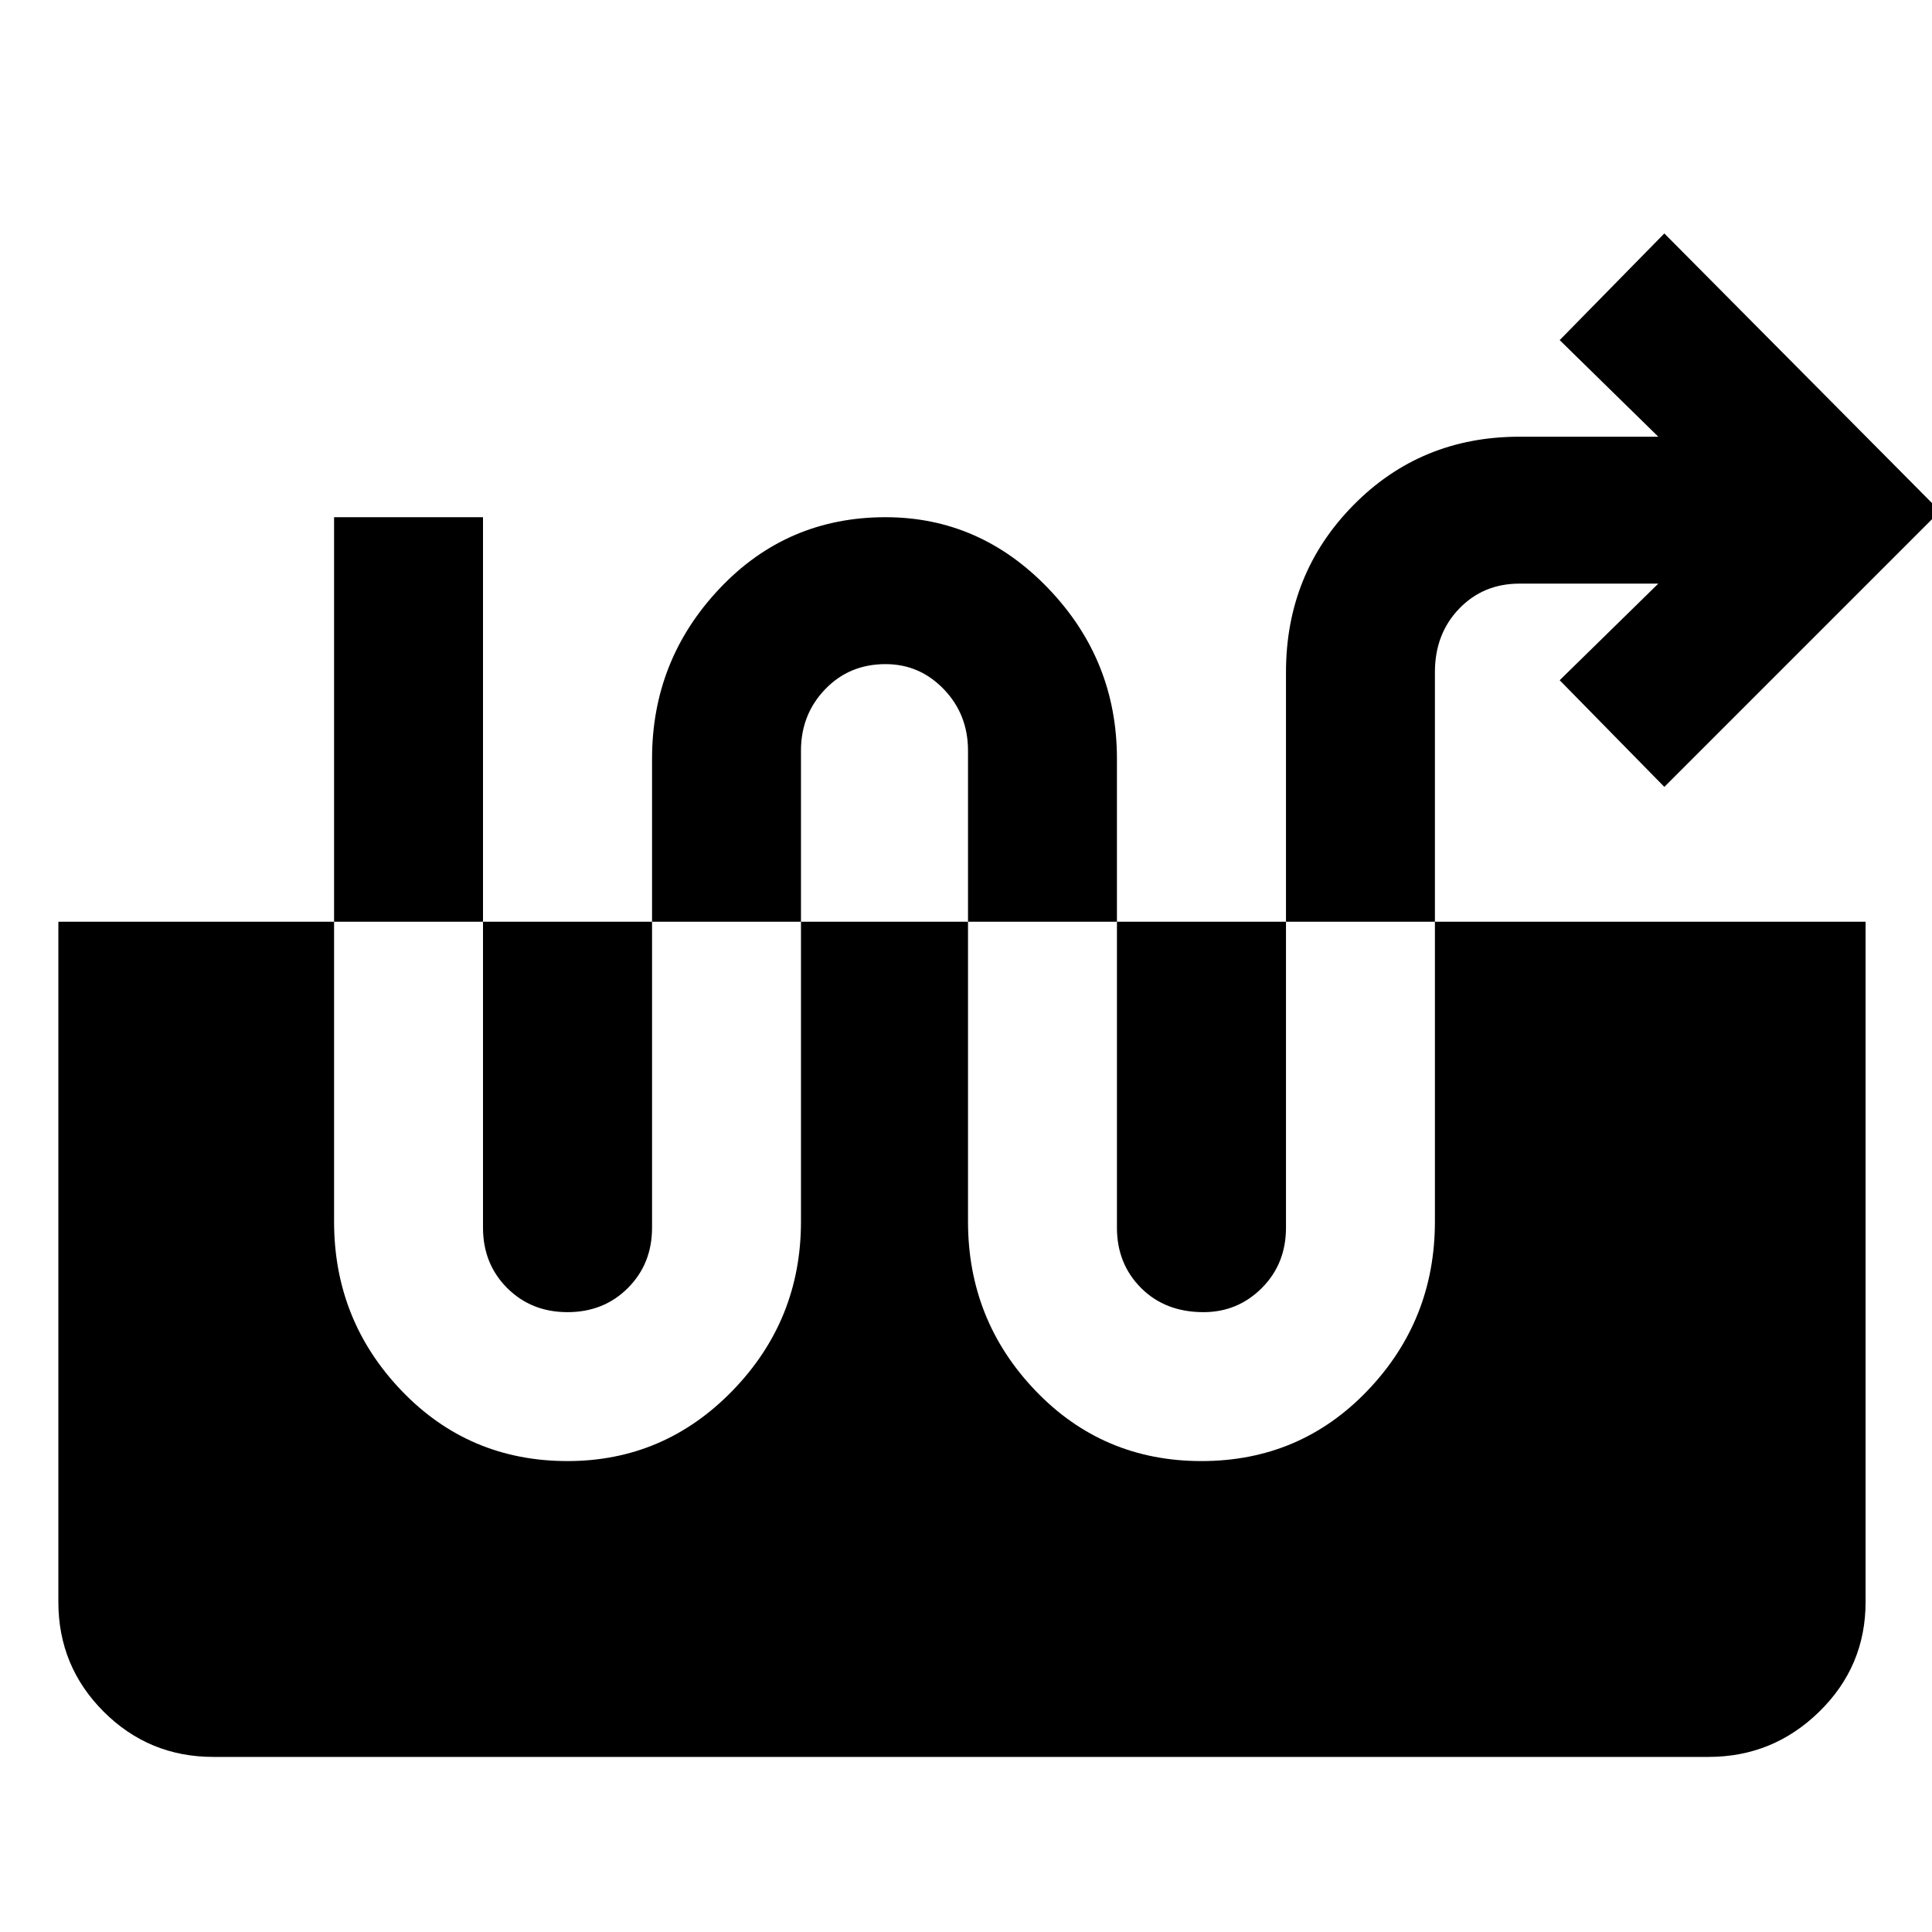 <svg xmlns="http://www.w3.org/2000/svg" height="48" width="48"><path d="M14.1 36.3q2.4 0 4.1-1.75 1.7-1.75 1.7-4.2v-11.7q0-.9.6-1.525.6-.625 1.5-.625.85 0 1.45.625t.6 1.525v11.7q0 2.45 1.675 4.2t4.125 1.75q2.45 0 4.125-1.75 1.675-1.75 1.675-4.2V16.7q0-.95.6-1.575t1.5-.625h3.45l-2.45 2.4 2.6 2.65 6.85-6.85-6.85-6.9-2.6 2.65 2.45 2.4h-3.45q-2.45 0-4.125 1.7-1.675 1.7-1.675 4.15v13.8q0 .9-.6 1.5t-1.45.6q-.95 0-1.55-.6-.6-.6-.6-1.5V18.85q0-2.45-1.7-4.225-1.7-1.775-4.05-1.775-2.45 0-4.125 1.775Q16.2 16.4 16.2 18.85V30.5q0 .9-.6 1.5t-1.5.6q-.9 0-1.5-.6t-.6-1.5V12.85H8.3v17.5q0 2.45 1.675 4.2T14.1 36.3Zm-8.8 7.35q-1.6 0-2.725-1.125T1.45 39.8V22.9h44.9v16.9q0 1.6-1.15 2.725t-2.75 1.125Z"/></svg>